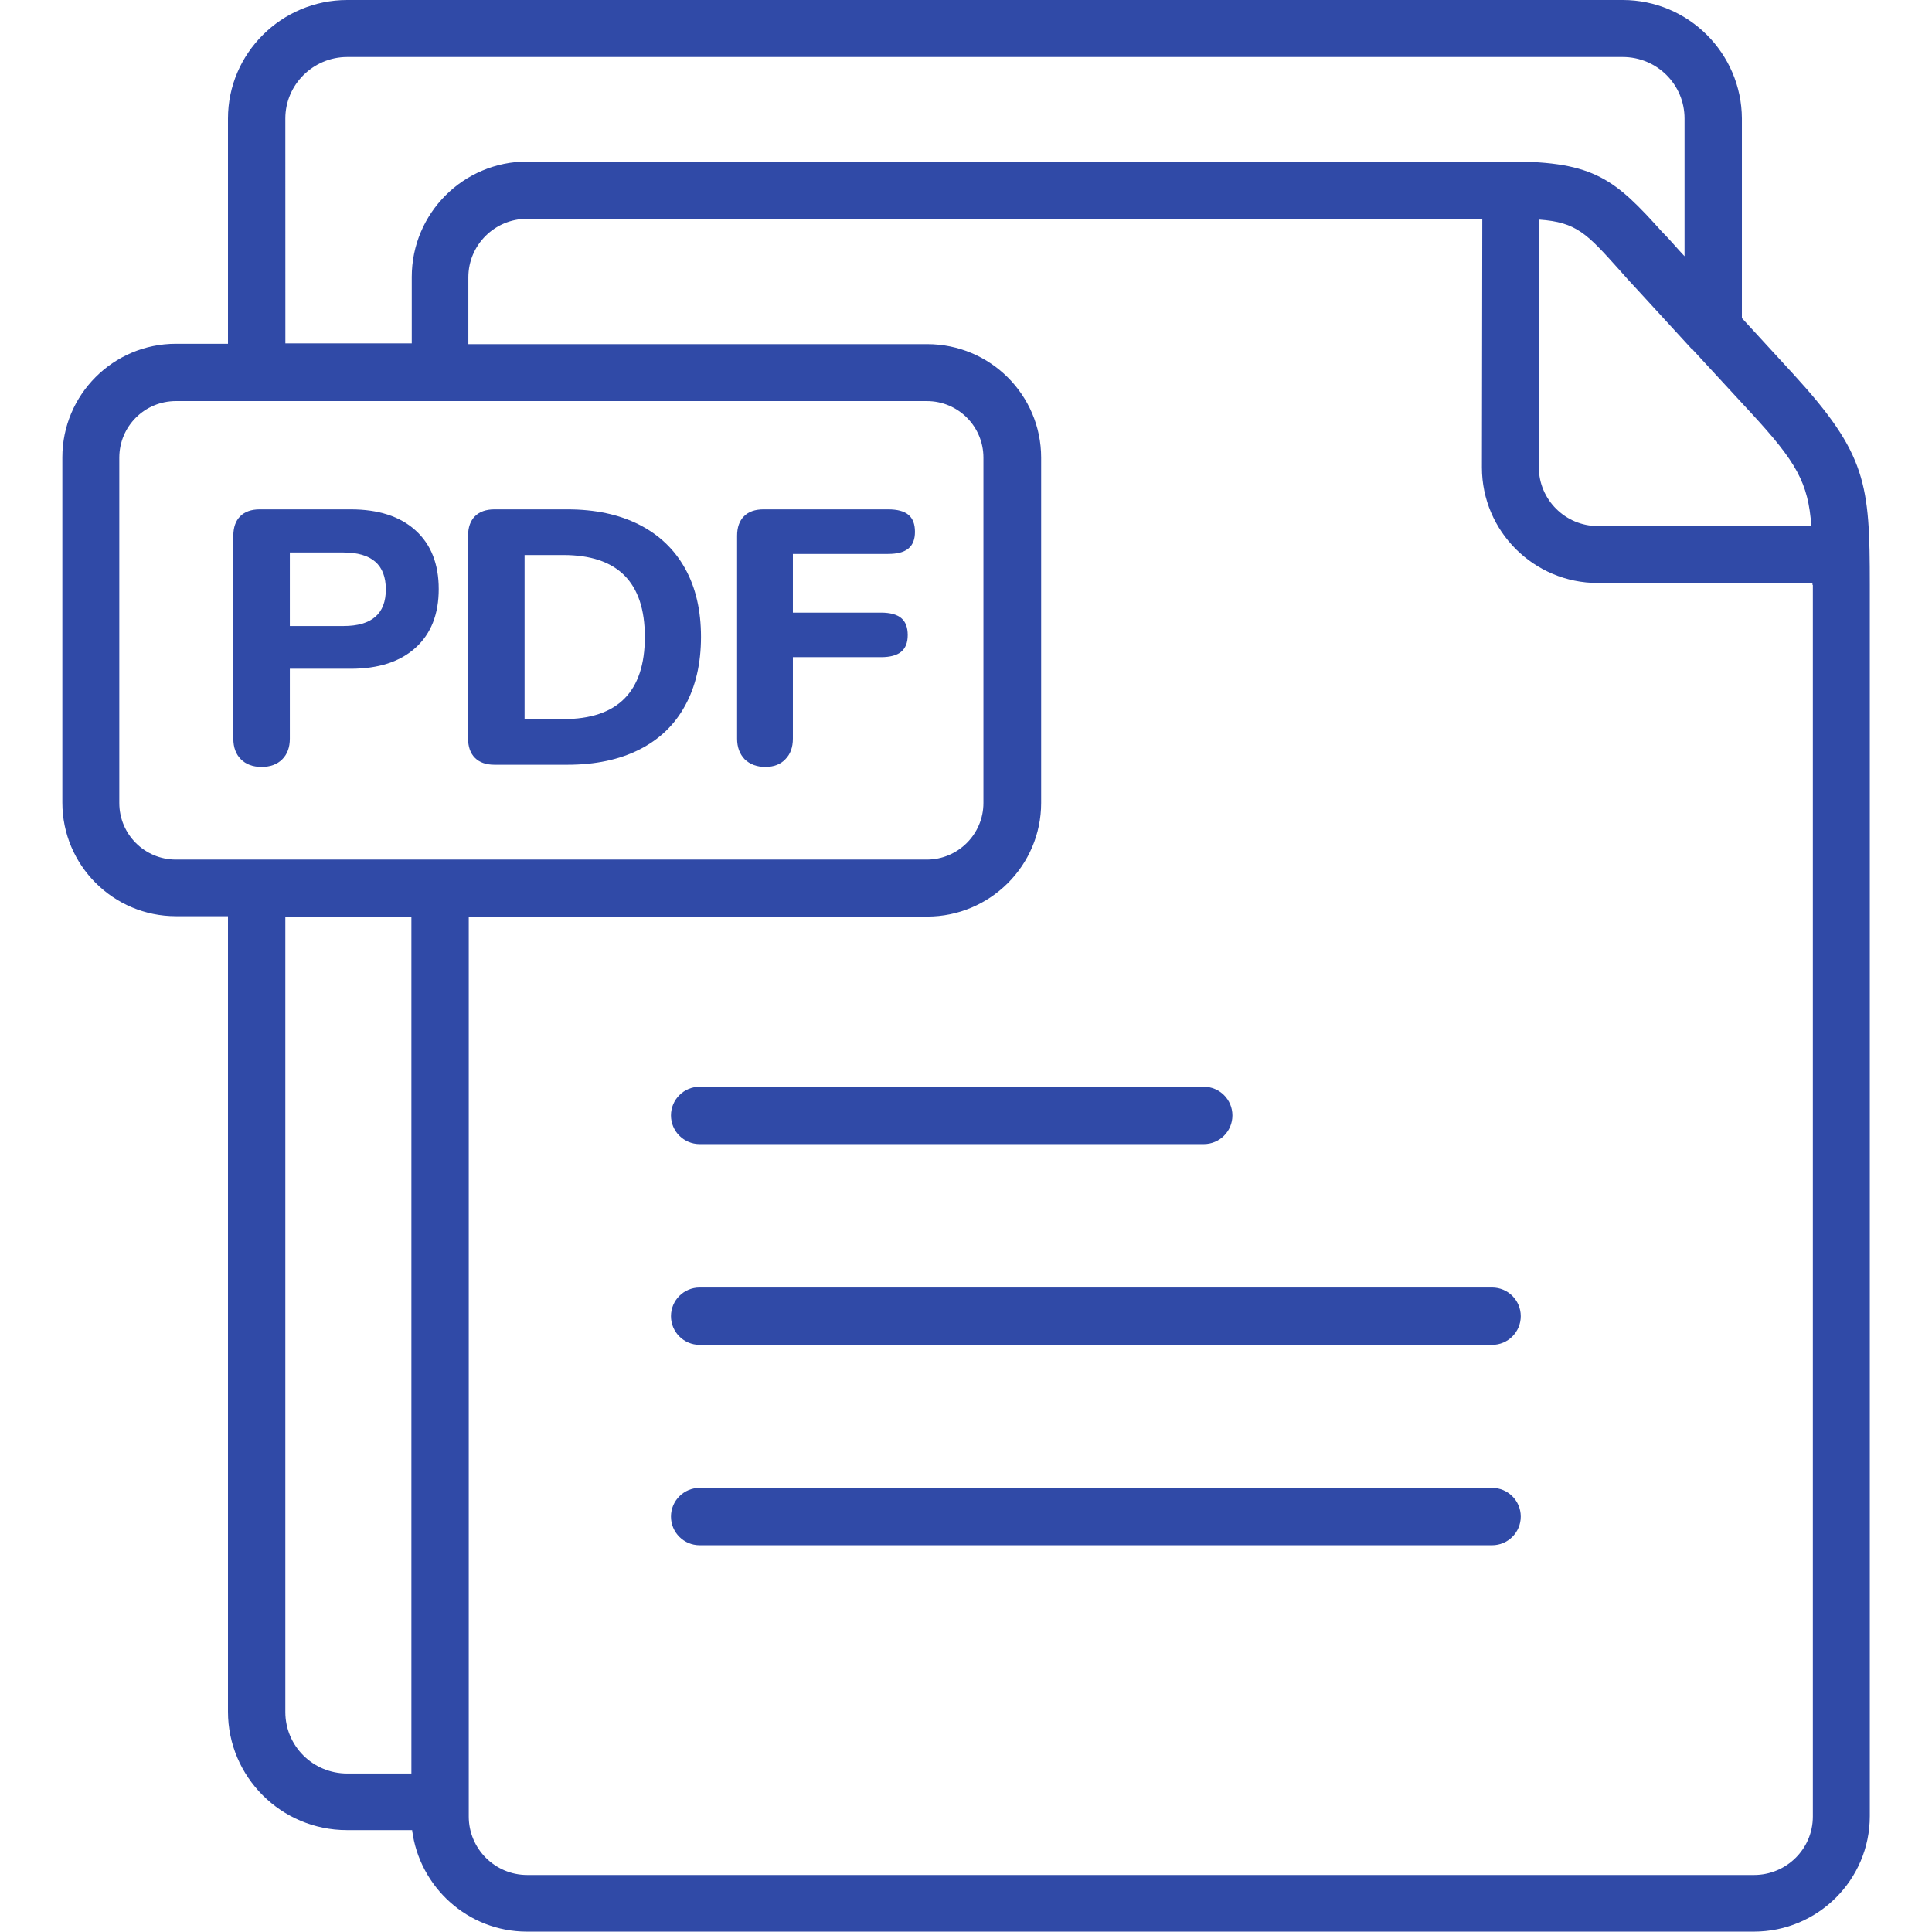 <svg width="48" height="48" viewBox="0 0 48 48" fill="none" xmlns="http://www.w3.org/2000/svg">
<path d="M37.07 36.966H17.382C16.989 36.966 16.67 37.285 16.67 37.679C16.67 38.072 16.989 38.391 17.382 38.391H37.07C37.464 38.391 37.783 38.072 37.783 37.679C37.783 37.285 37.464 36.966 37.07 36.966Z" fill="#304AA7"/>
<path d="M37.07 31.988H17.382C16.989 31.988 16.67 32.306 16.67 32.7C16.67 33.094 16.989 33.413 17.382 33.413H37.07C37.464 33.413 37.783 33.094 37.783 32.7C37.783 32.306 37.464 31.988 37.07 31.988Z" fill="#304AA7"/>
<path d="M17.382 28.425H29.907C30.301 28.425 30.619 28.106 30.619 27.712C30.619 27.319 30.301 27 29.907 27H17.382C16.989 27 16.67 27.319 16.67 27.712C16.67 28.106 16.989 28.425 17.382 28.425Z" fill="#304AA7"/>
<path d="M44.552 9.291L43.277 7.903V2.944C43.268 1.322 41.946 0 40.315 0H8.627C6.996 0 5.664 1.322 5.664 2.944V8.541H4.371C2.814 8.541 1.549 9.806 1.549 11.363V19.941C1.549 21.497 2.814 22.763 4.371 22.763H5.664V42.525C5.664 44.147 6.986 45.469 8.618 45.469H10.239C10.418 46.884 11.627 47.991 13.089 47.991H43.577C45.161 47.991 46.455 46.706 46.455 45.122V14.531C46.455 12.019 46.38 11.287 44.552 9.291H44.552ZM42.058 8.691L43.502 10.256C44.627 11.475 44.927 11.991 45.002 13.069H39.696C38.89 13.069 38.233 12.412 38.233 11.616L38.243 5.456C39.171 5.522 39.424 5.803 40.24 6.713C40.371 6.863 40.521 7.031 40.69 7.209L42.04 8.681C42.049 8.672 42.058 8.681 42.058 8.691L42.058 8.691ZM7.089 2.944C7.089 2.1 7.783 1.416 8.627 1.416H40.315C41.168 1.416 41.852 2.1 41.852 2.944V6.366L41.73 6.234C41.571 6.056 41.43 5.897 41.29 5.756C40.127 4.463 39.612 4.013 37.53 4.013H13.099C11.515 4.013 10.23 5.297 10.23 6.881V8.531H7.09L7.089 2.944ZM10.221 34.865V44.063H8.627C7.774 44.063 7.089 43.378 7.089 42.535V22.772H10.221L10.221 34.865ZM4.371 21.356C3.593 21.356 2.964 20.728 2.964 19.95V11.371C2.964 10.593 3.593 9.965 4.371 9.965H23.027C23.805 9.965 24.433 10.593 24.433 11.371V19.95C24.433 20.728 23.796 21.356 23.027 21.356H4.371ZM45.04 14.531V45.131C45.04 45.937 44.383 46.584 43.577 46.584H13.099C12.293 46.584 11.646 45.928 11.646 45.131V22.772H23.036C24.593 22.772 25.867 21.506 25.867 19.95V11.371C25.867 9.815 24.602 8.55 23.036 8.55H11.636V6.89C11.636 6.084 12.293 5.437 13.089 5.437H36.827L36.818 11.615C36.818 13.2 38.111 14.484 39.696 14.484H45.03V14.531L45.04 14.531Z" fill="#304AA7"/>
<path d="M6.499 19.054C6.283 19.054 6.112 18.991 5.986 18.865C5.86 18.739 5.797 18.568 5.797 18.352V13.312C5.797 13.102 5.854 12.94 5.968 12.826C6.082 12.712 6.244 12.655 6.454 12.655H8.713C9.403 12.655 9.94 12.829 10.324 13.177C10.708 13.525 10.9 14.011 10.9 14.635C10.9 15.259 10.708 15.745 10.324 16.093C9.94 16.441 9.403 16.615 8.713 16.615H7.201V18.352C7.201 18.568 7.138 18.739 7.012 18.865C6.886 18.991 6.715 19.054 6.499 19.054ZM8.533 15.553C9.235 15.553 9.586 15.25 9.586 14.644C9.586 14.032 9.235 13.726 8.533 13.726H7.201V15.553H8.533Z" fill="#304AA7"/>
<path d="M12.286 19C12.076 19 11.914 18.943 11.8 18.829C11.686 18.715 11.629 18.553 11.629 18.343V13.312C11.629 13.102 11.686 12.94 11.8 12.826C11.914 12.712 12.076 12.655 12.286 12.655H14.095C14.785 12.655 15.379 12.781 15.877 13.033C16.375 13.285 16.756 13.648 17.02 14.122C17.284 14.596 17.416 15.163 17.416 15.823C17.416 16.483 17.284 17.053 17.02 17.533C16.762 18.007 16.384 18.37 15.886 18.622C15.388 18.874 14.791 19 14.095 19H12.286ZM13.996 17.866C15.346 17.866 16.021 17.185 16.021 15.823C16.021 14.467 15.346 13.789 13.996 13.789H13.033V17.866H13.996Z" fill="#304AA7"/>
<path d="M19.015 19.054C18.805 19.054 18.634 18.991 18.502 18.865C18.376 18.733 18.313 18.562 18.313 18.352V13.312C18.313 13.102 18.37 12.94 18.484 12.826C18.598 12.712 18.76 12.655 18.97 12.655H22.066C22.294 12.655 22.462 12.7 22.57 12.79C22.678 12.88 22.732 13.021 22.732 13.213C22.732 13.399 22.678 13.537 22.57 13.627C22.462 13.717 22.294 13.762 22.066 13.762H19.699V15.22H21.886C22.114 15.22 22.282 15.265 22.39 15.355C22.498 15.445 22.552 15.586 22.552 15.778C22.552 15.964 22.498 16.102 22.39 16.192C22.282 16.282 22.114 16.327 21.886 16.327H19.699V18.352C19.699 18.568 19.636 18.739 19.51 18.865C19.39 18.991 19.225 19.054 19.015 19.054Z" fill="#304AA7"/>
</svg>
